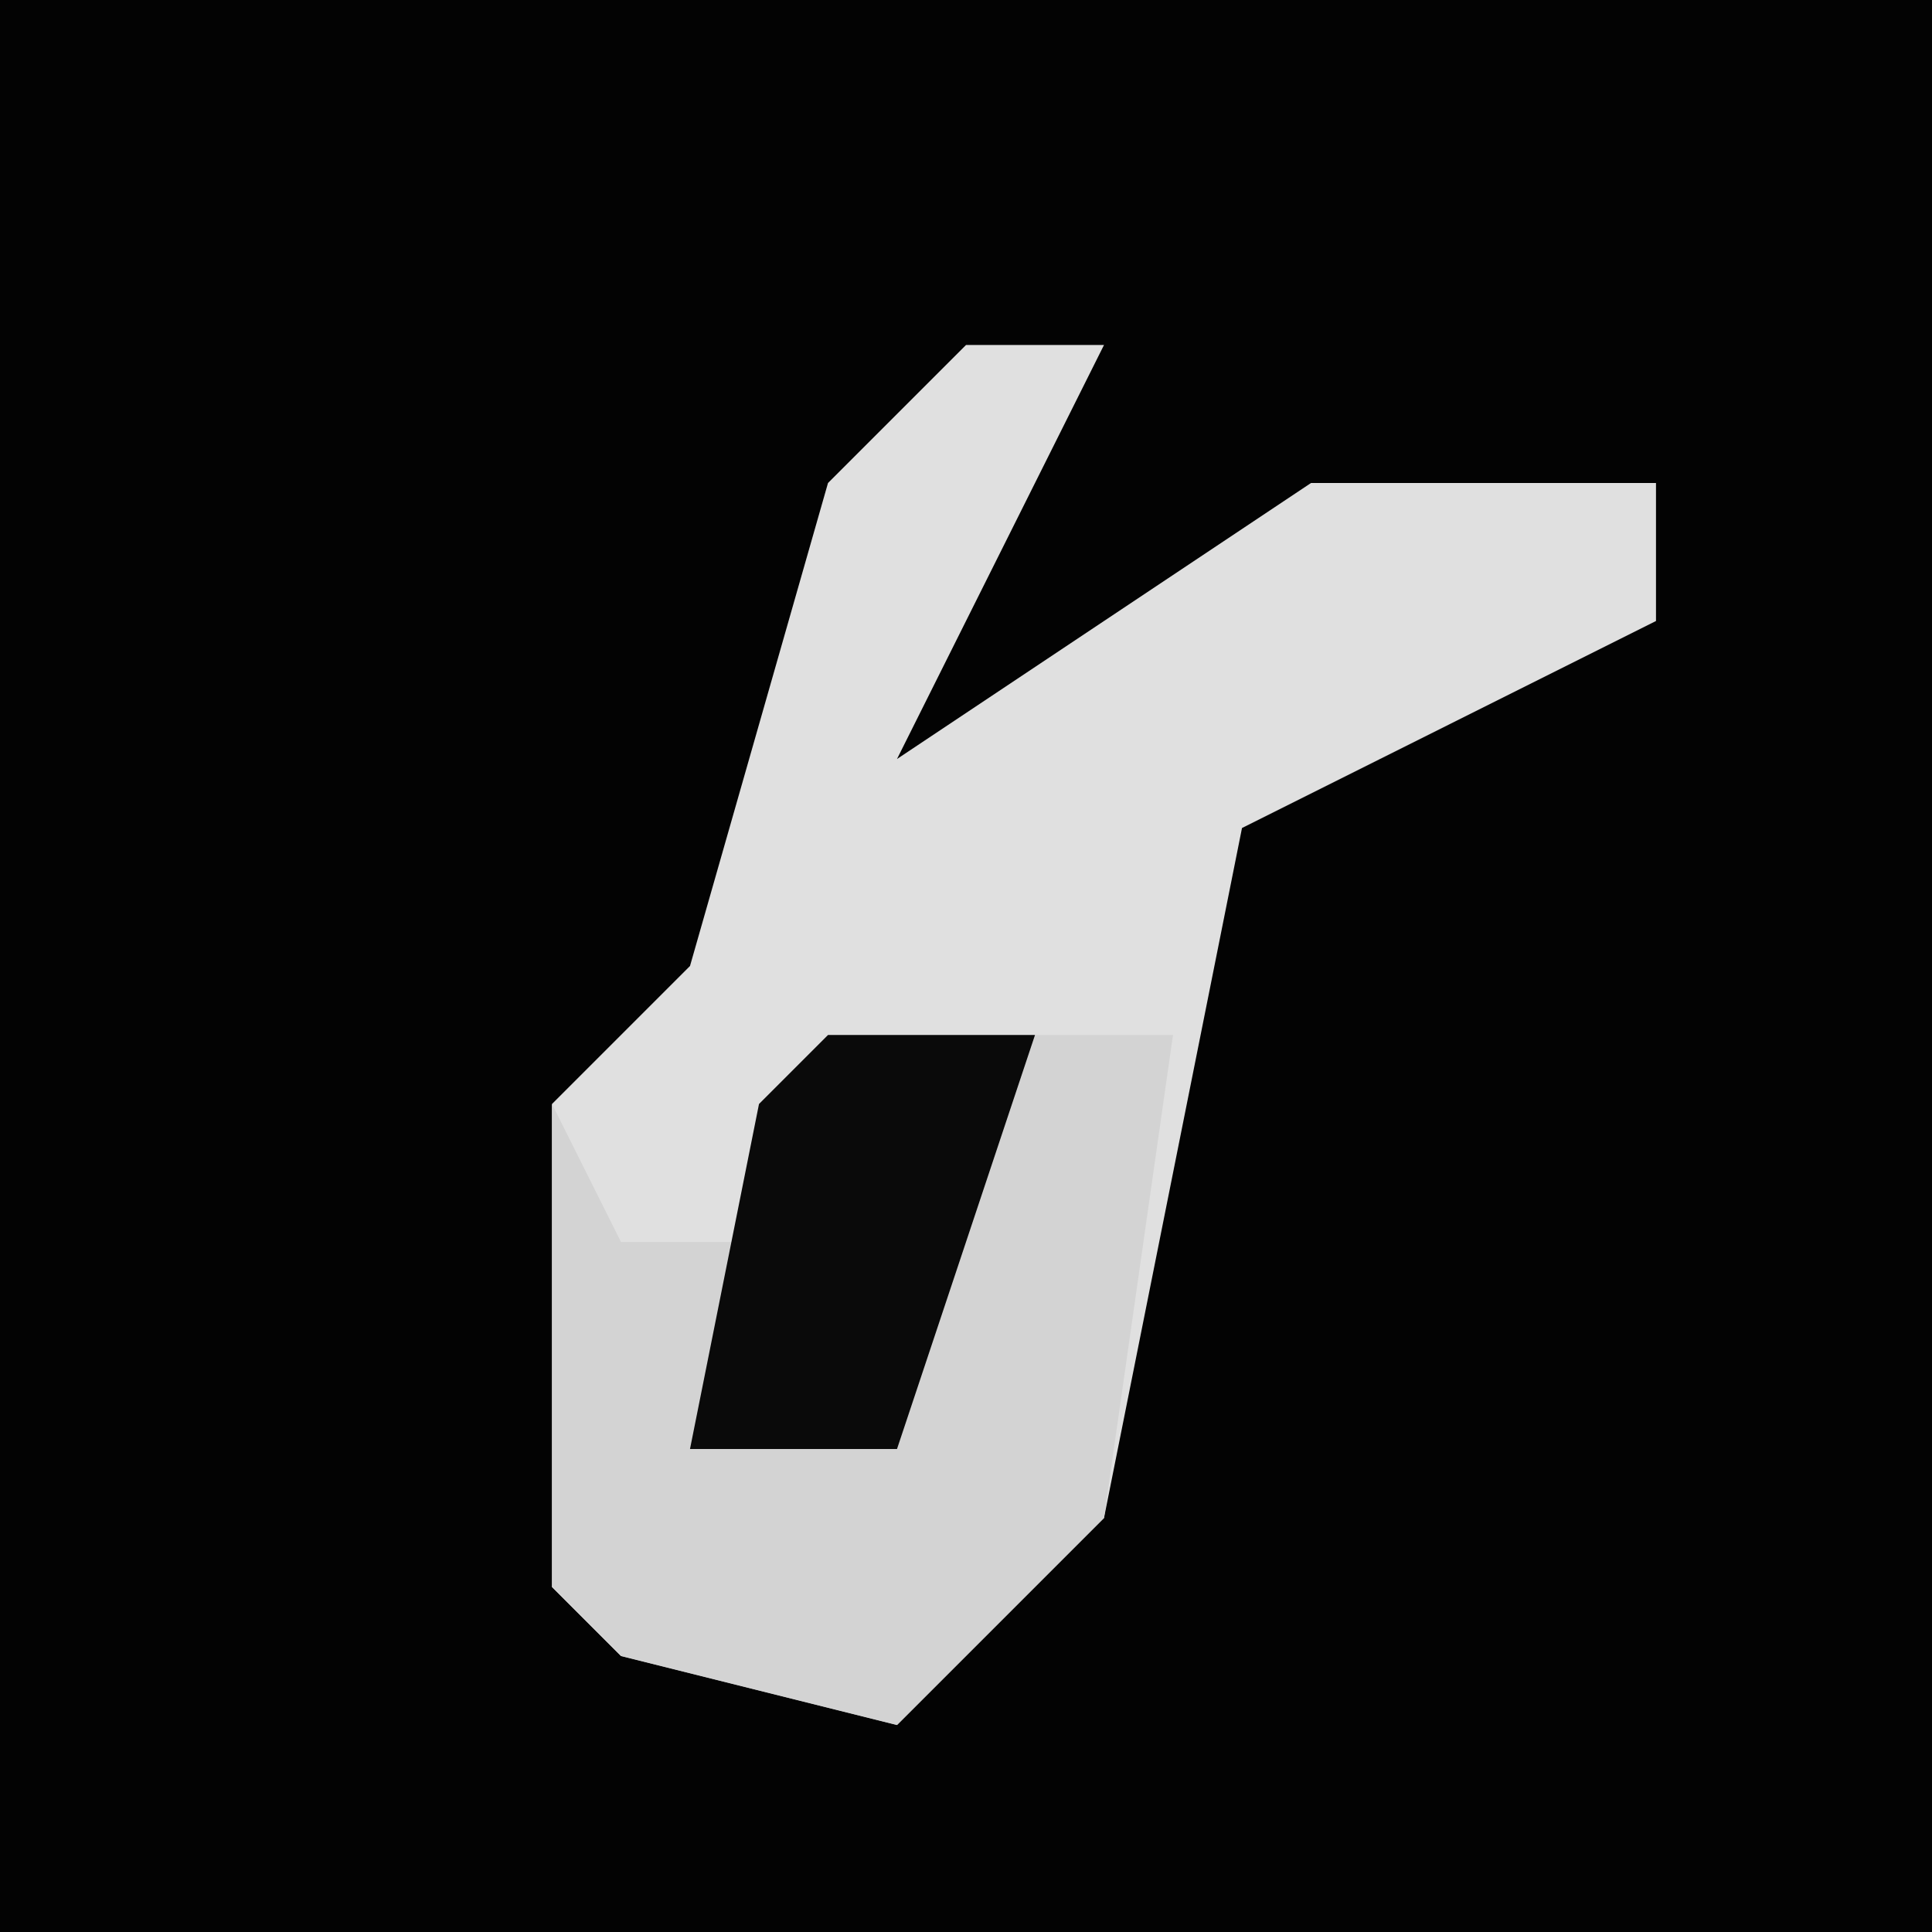 <?xml version="1.0" encoding="UTF-8"?>
<svg version="1.1" xmlns="http://www.w3.org/2000/svg" width="28" height="28">
<path d="M0,0 L28,0 L28,28 L0,28 Z " fill="#030303" transform="translate(0,0)"/>
<path d="M0,0 L2,0 L0,4 L-1,6 L5,2 L10,2 L10,4 L4,7 L2,17 L-1,20 L-5,19 L-6,18 L-6,11 L-4,9 L-2,2 Z " fill="#E0E0E0" transform="translate(14,5)"/>
<path d="M0,0 L5,0 L4,7 L1,10 L-3,9 L-4,8 L-4,1 L-3,3 L-1,3 Z " fill="#D3D3D3" transform="translate(12,15)"/>
<path d="M0,0 L3,0 L1,6 L-2,6 L-1,1 Z " fill="#0A0A0A" transform="translate(12,15)"/>
</svg>
